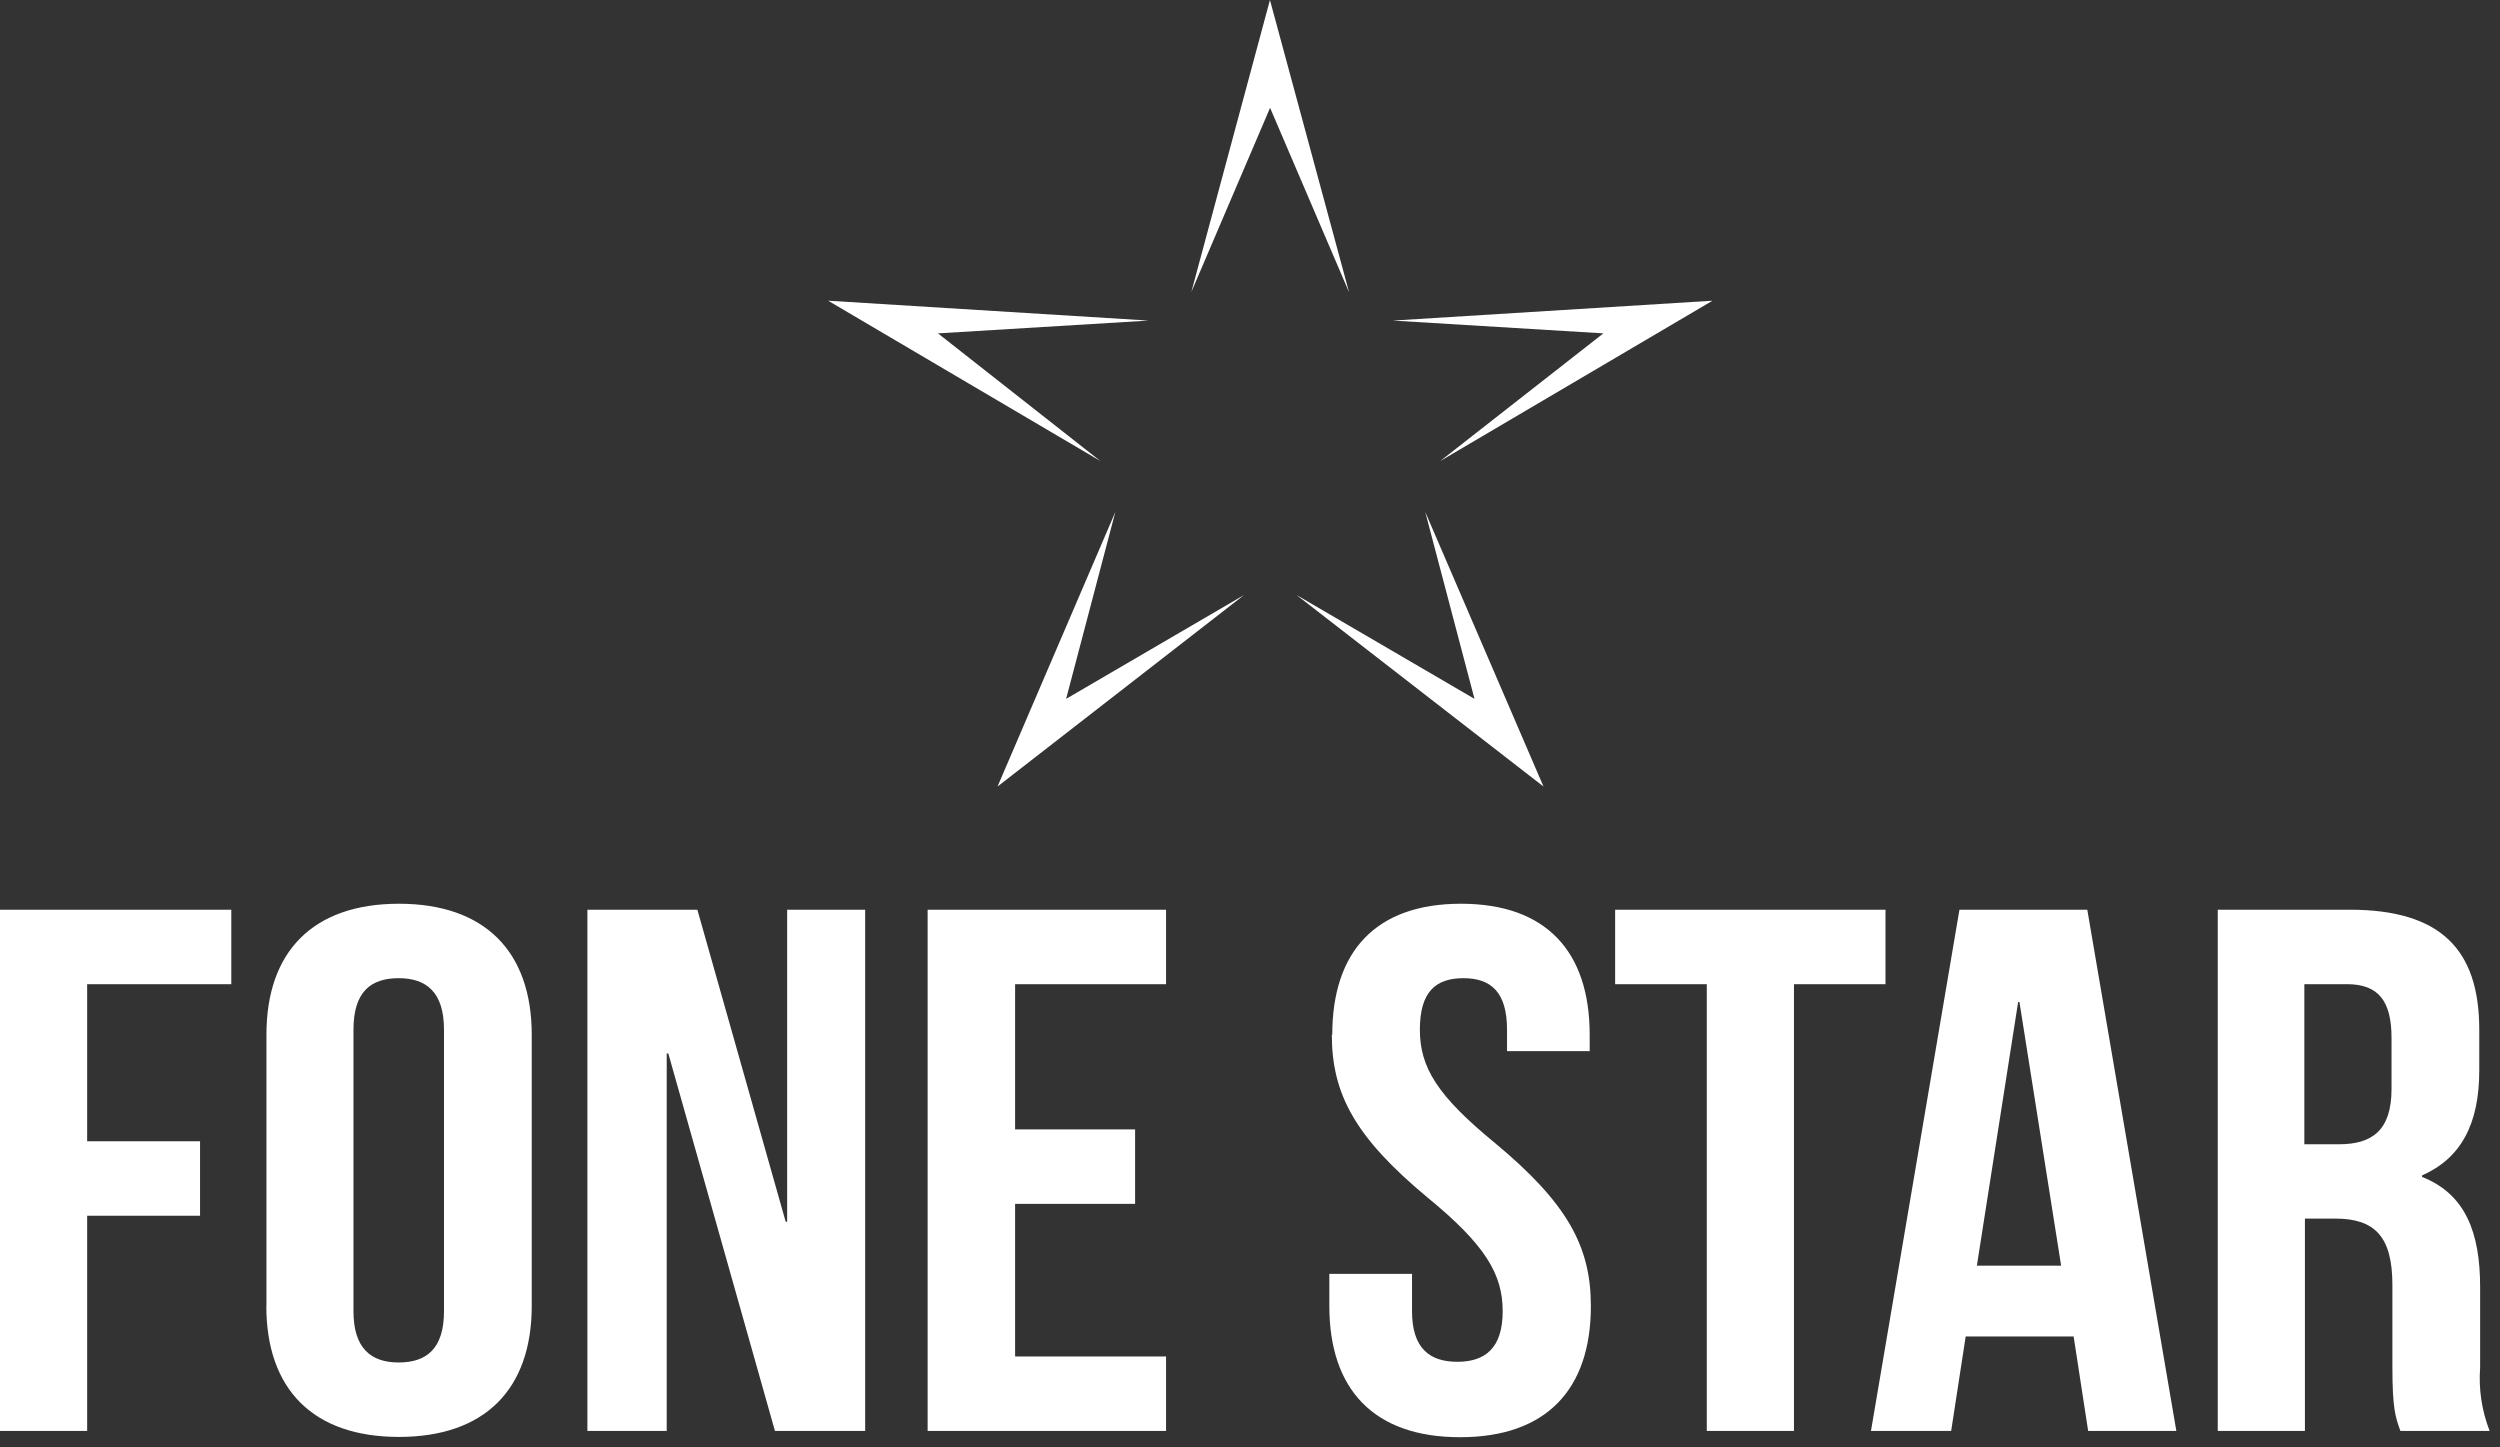 <svg width="95" height="55" viewBox="0 0 95 55" fill="none" xmlns="http://www.w3.org/2000/svg">
<rect x="0" y="0" width="95" height="55" fill="#333333" stroke="none"/>
<path d="M89.166 37.399H87.565V43.482H88.885C90.127 43.482 90.878 42.965 90.878 41.387V39.437C90.878 38.02 90.364 37.399 89.188 37.399M94.593 54.376H91.215C91.032 53.858 90.911 53.558 90.911 51.944V48.825C90.911 46.989 90.243 46.306 88.736 46.306H87.587V54.376H84.275V34.569H89.288C92.733 34.569 94.212 36.069 94.212 39.127V40.678C94.212 42.711 93.517 44.015 92.037 44.666V44.723C93.693 45.375 94.245 46.844 94.245 48.913V51.965C94.184 52.782 94.306 53.601 94.604 54.37M76.689 38.077L75.121 48.096H78.323L76.739 38.077H76.689ZM79.317 34.569L82.701 54.376H79.35L78.798 50.786H74.696L74.144 54.376H71.097L74.459 34.569H79.317ZM61.375 37.399V34.569H71.649V37.399H68.171V54.376H64.858V37.399H61.375ZM50.626 39.323C50.626 36.152 52.282 34.342 55.517 34.342C58.752 34.342 60.408 36.152 60.408 39.323V39.944H57.267V39.127C57.267 37.709 56.665 37.171 55.611 37.171C54.556 37.171 53.955 37.688 53.955 39.127C53.955 40.565 54.623 41.641 56.798 43.425C59.558 45.717 60.453 47.361 60.453 49.632C60.453 52.803 58.758 54.614 55.484 54.614C52.21 54.614 50.515 52.803 50.515 49.632V48.406H53.657V49.824C53.657 51.236 54.325 51.748 55.379 51.748C56.434 51.748 57.102 51.231 57.102 49.824C57.102 48.417 56.439 47.305 54.264 45.52C51.504 43.228 50.609 41.589 50.609 39.313M38.574 37.399V42.918H43.134V45.748H38.574V51.546H44.31V54.376H35.25V34.569H44.31V37.399H38.574ZM29.448 54.376L25.396 40.032H25.335V54.376H22.321V34.569H26.5L29.856 46.425H29.912V34.569H32.876V54.376H29.448ZM10.125 49.622V39.323C10.12 36.152 11.903 34.342 15.16 34.342C18.417 34.342 20.206 36.152 20.206 39.323V49.622C20.206 52.793 18.423 54.603 15.16 54.603C11.897 54.603 10.12 52.793 10.12 49.622M13.432 39.127V49.824C13.432 51.236 14.095 51.774 15.149 51.774C16.203 51.774 16.872 51.257 16.872 49.824V39.127C16.872 37.709 16.209 37.171 15.149 37.171C14.089 37.171 13.432 37.688 13.432 39.127ZM3.312 37.399V43.368H7.602V46.198H3.312V54.376H0V34.569H8.789V37.399H3.312Z" fill="white"/>
<path d="M47.275 22.61L40.512 26.557L42.383 19.454L37.906 29.888L47.275 22.61ZM41.815 17.52L35.642 12.668L43.642 12.182L31.469 11.427L41.815 17.52ZM54.159 19.454L56.031 26.557L49.268 22.61L58.653 29.888L54.159 19.454ZM65.074 11.427L52.928 12.182L60.928 12.668L54.728 17.52L65.074 11.427ZM48.263 4.097L45.271 11.095L48.258 0L51.266 11.111L48.263 4.097Z" fill="white"/>
</svg>
